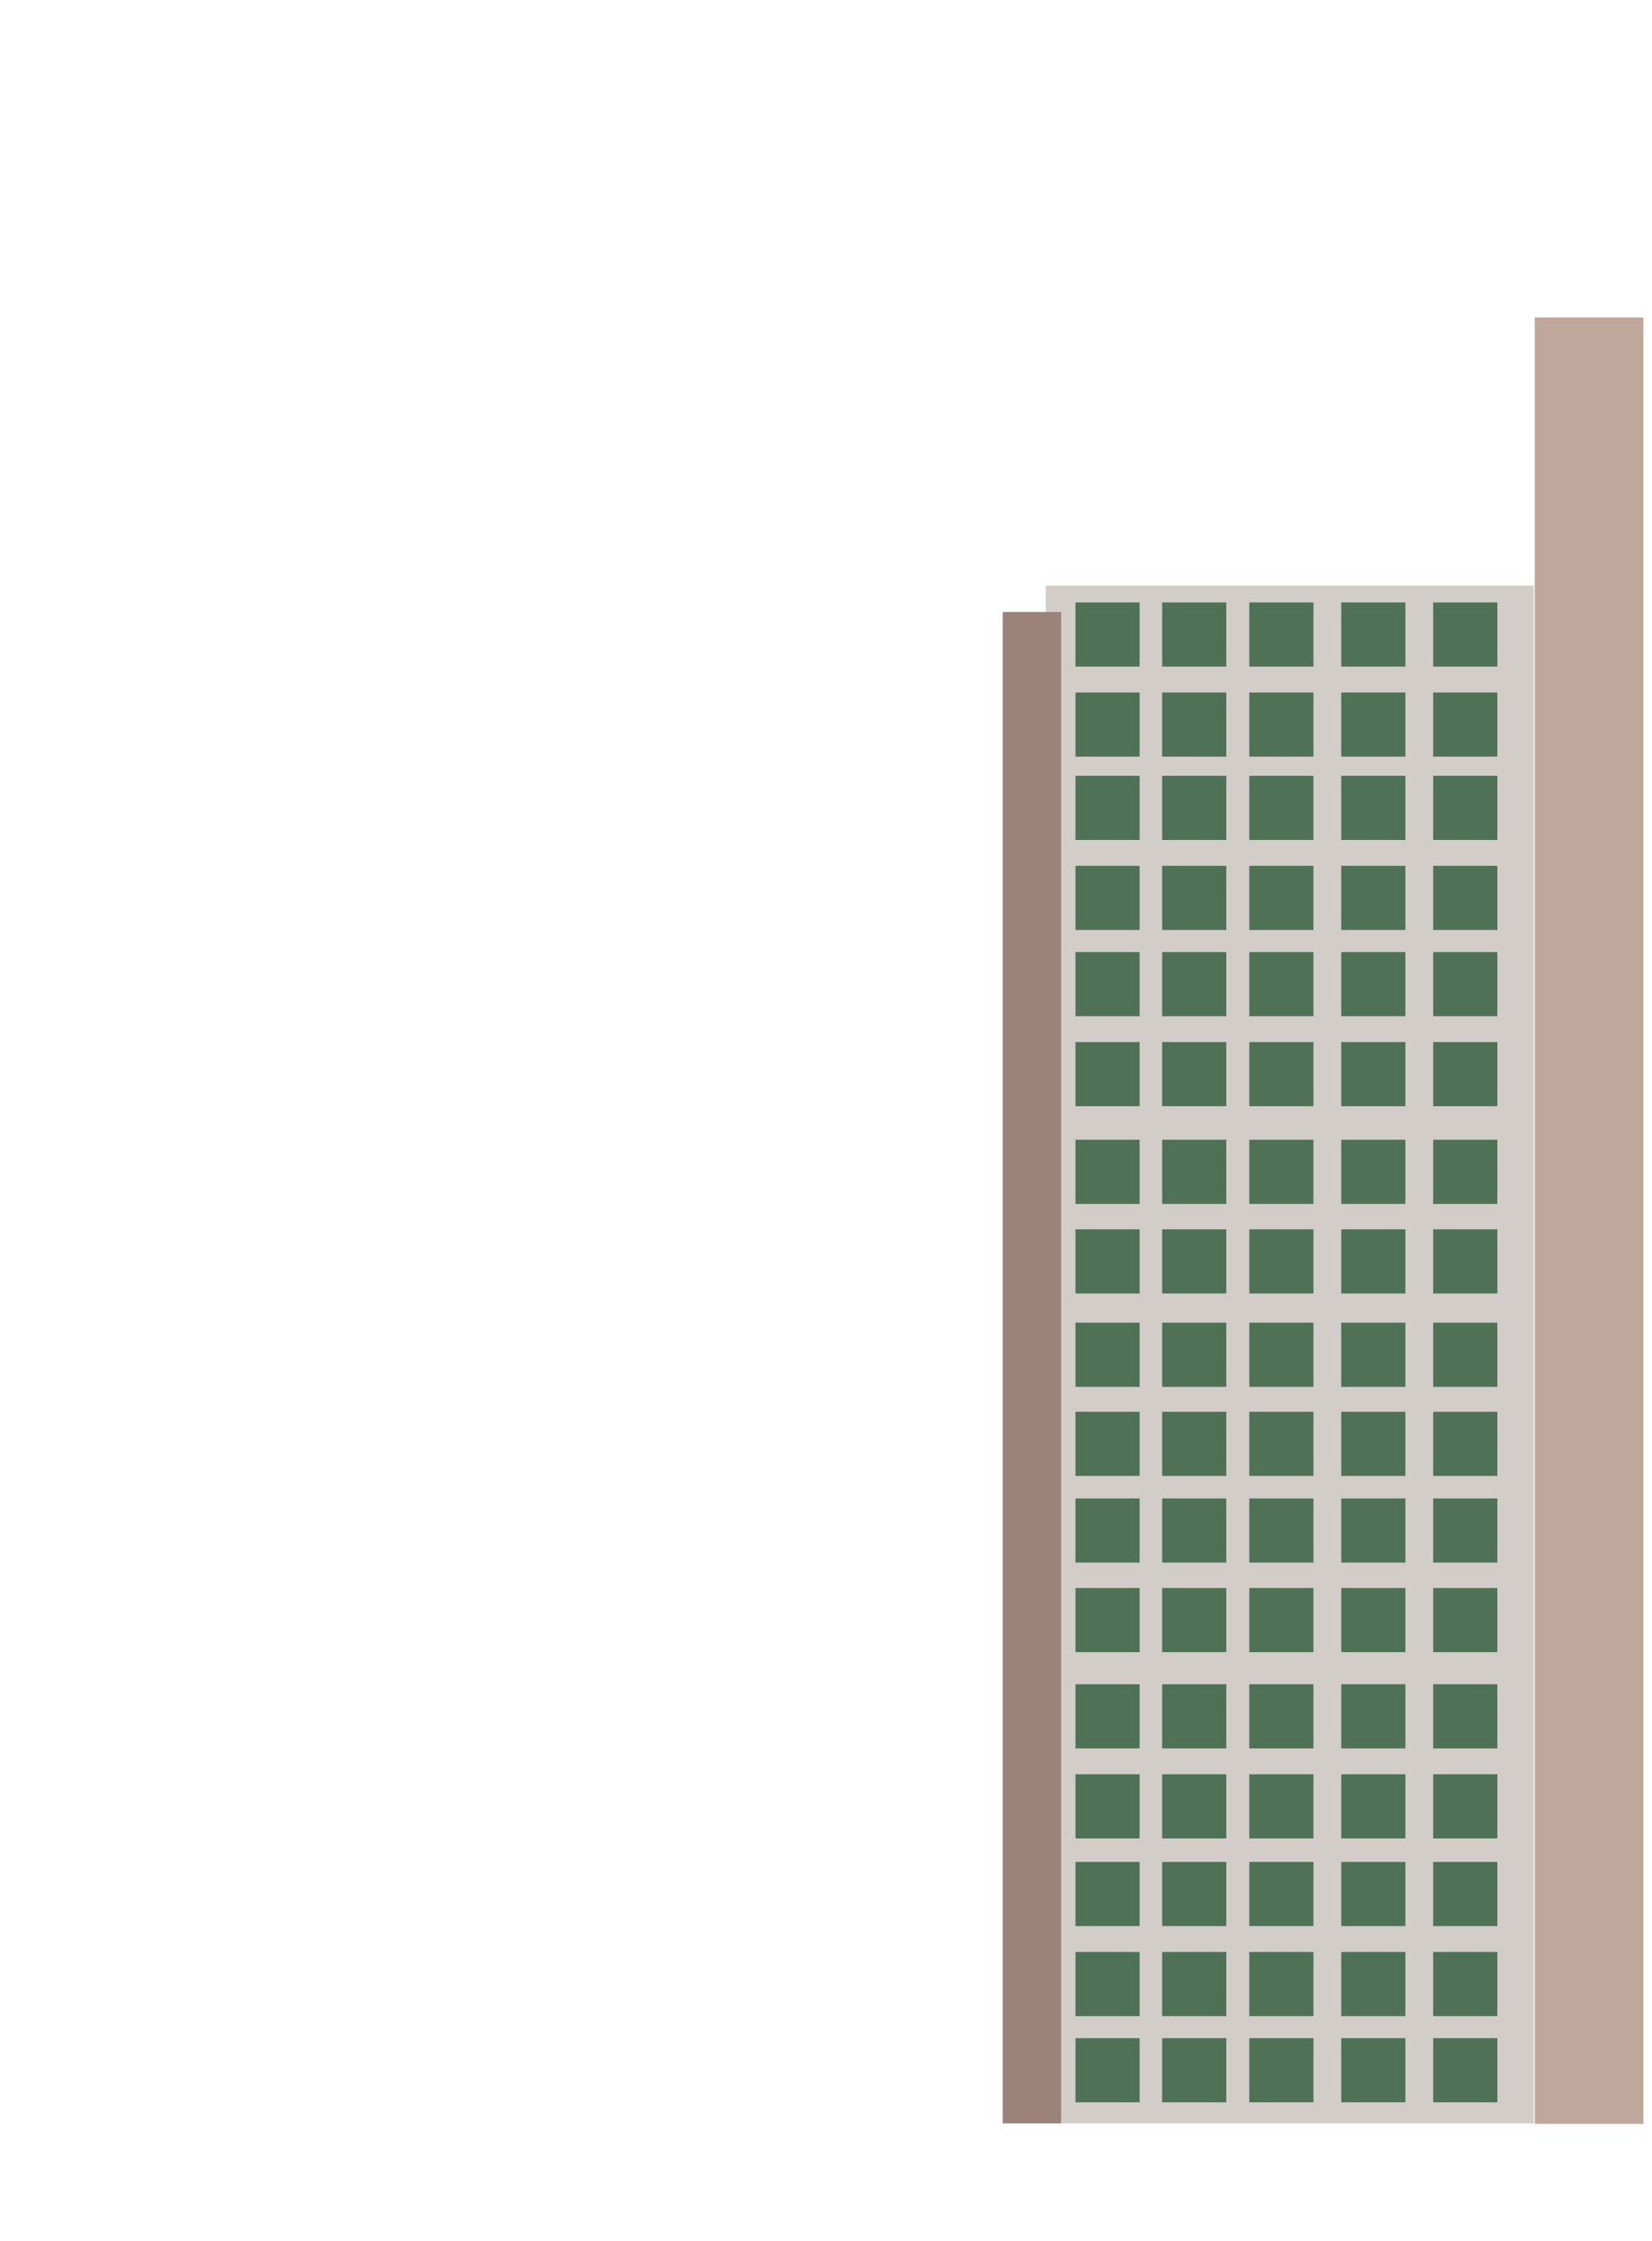 <?xml version="1.0" encoding="utf-8"?>
<!-- Generator: Adobe Illustrator 18.1.0, SVG Export Plug-In . SVG Version: 6.00 Build 0)  -->
<!DOCTYPE svg PUBLIC "-//W3C//DTD SVG 1.1//EN" "http://www.w3.org/Graphics/SVG/1.1/DTD/svg11.dtd">
<svg version="1.1" xmlns="http://www.w3.org/2000/svg" xmlns:xlink="http://www.w3.org/1999/xlink" x="0px" y="0px"
	 viewBox="0 0 345 468" enable-background="new 0 0 345 468" xml:space="preserve">
<g id="Layer_2" display="none">
	<rect x="24.2" y="29.3" display="inline" fill="#D3CDC9" width="101.9" height="414.1"/>
	<rect x="24.2" y="26.1" display="inline" fill="#D3CDC9" width="296.2" height="101.9"/>
	<rect x="126.1" y="127.8" display="inline" fill="#9B8379" width="12.2" height="315.6"/>
	<rect x="1.5" y="66.3" display="inline" fill="#BFA79B" width="22.7" height="377.2"/>
	<g display="inline">
		<rect x="30.4" y="32.8" fill="#4F7256" width="13.4" height="13.4"/>
		<rect x="49.6" y="32.8" fill="#4F7256" width="13.4" height="13.4"/>
		<rect x="68.8" y="32.8" fill="#4F7256" width="13.4" height="13.4"/>
		<rect x="88" y="32.8" fill="#4F7256" width="13.4" height="13.4"/>
		<rect x="107.2" y="32.8" fill="#4F7256" width="13.4" height="13.4"/>
		<rect x="126.5" y="32.8" fill="#4F7256" width="13.4" height="13.4"/>
		<rect x="145.7" y="32.8" fill="#4F7256" width="13.4" height="13.4"/>
		<rect x="164.8" y="32.8" fill="#4F7256" width="13.4" height="13.4"/>
		<rect x="184" y="32.8" fill="#4F7256" width="13.4" height="13.4"/>
		<rect x="203.2" y="32.8" fill="#4F7256" width="13.4" height="13.4"/>
		<rect x="222.4" y="32.8" fill="#4F7256" width="13.4" height="13.4"/>
		<rect x="241.7" y="32.8" fill="#4F7256" width="13.4" height="13.4"/>
		<rect x="260.9" y="32.8" fill="#4F7256" width="13.4" height="13.4"/>
		<rect x="280.1" y="32.8" fill="#4F7256" width="13.4" height="13.4"/>
		<rect x="299.3" y="32.8" fill="#4F7256" width="13.4" height="13.4"/>
	</g>
	<g display="inline">
		<rect x="30.4" y="51.3" fill="#4F7256" width="13.4" height="13.4"/>
		<rect x="49.6" y="51.3" fill="#4F7256" width="13.4" height="13.4"/>
		<rect x="68.8" y="51.3" fill="#4F7256" width="13.4" height="13.4"/>
		<rect x="88" y="51.3" fill="#4F7256" width="13.4" height="13.4"/>
		<rect x="107.2" y="51.3" fill="#4F7256" width="13.4" height="13.4"/>
		<rect x="126.5" y="51.3" fill="#4F7256" width="13.4" height="13.4"/>
		<rect x="145.7" y="51.3" fill="#4F7256" width="13.4" height="13.4"/>
		<rect x="164.8" y="51.3" fill="#4F7256" width="13.4" height="13.4"/>
		<rect x="184" y="51.3" fill="#4F7256" width="13.4" height="13.4"/>
		<rect x="203.2" y="51.3" fill="#4F7256" width="13.4" height="13.4"/>
		<rect x="222.4" y="51.3" fill="#4F7256" width="13.4" height="13.4"/>
		<rect x="241.7" y="51.3" fill="#4F7256" width="13.4" height="13.4"/>
		<rect x="260.9" y="51.3" fill="#4F7256" width="13.4" height="13.4"/>
		<rect x="280.1" y="51.3" fill="#4F7256" width="13.4" height="13.4"/>
		<rect x="299.3" y="51.3" fill="#4F7256" width="13.4" height="13.4"/>
	</g>
	<g display="inline">
		<rect x="30.4" y="69.8" fill="#4F7256" width="13.4" height="13.4"/>
		<rect x="49.6" y="69.8" fill="#4F7256" width="13.4" height="13.4"/>
		<rect x="68.8" y="69.8" fill="#4F7256" width="13.4" height="13.4"/>
		<rect x="88" y="69.8" fill="#4F7256" width="13.4" height="13.4"/>
		<rect x="107.2" y="69.8" fill="#4F7256" width="13.4" height="13.4"/>
		<rect x="126.5" y="69.8" fill="#4F7256" width="13.4" height="13.4"/>
		<rect x="145.7" y="69.8" fill="#4F7256" width="13.4" height="13.4"/>
		<rect x="164.8" y="69.8" fill="#4F7256" width="13.4" height="13.4"/>
		<rect x="184" y="69.8" fill="#4F7256" width="13.4" height="13.4"/>
		<rect x="203.2" y="69.8" fill="#4F7256" width="13.4" height="13.4"/>
		<rect x="222.4" y="69.8" fill="#4F7256" width="13.4" height="13.4"/>
		<rect x="241.7" y="69.8" fill="#4F7256" width="13.4" height="13.4"/>
		<rect x="260.9" y="69.8" fill="#4F7256" width="13.4" height="13.4"/>
		<rect x="280.1" y="69.8" fill="#4F7256" width="13.4" height="13.4"/>
		<rect x="299.3" y="69.8" fill="#4F7256" width="13.4" height="13.4"/>
	</g>
	<g display="inline">
		<rect x="30.4" y="88.2" fill="#4F7256" width="13.4" height="13.4"/>
		<rect x="49.6" y="88.2" fill="#4F7256" width="13.4" height="13.4"/>
		<rect x="68.8" y="88.2" fill="#4F7256" width="13.4" height="13.4"/>
		<rect x="88" y="88.2" fill="#4F7256" width="13.4" height="13.4"/>
		<rect x="107.2" y="88.2" fill="#4F7256" width="13.4" height="13.4"/>
		<rect x="126.5" y="88.2" fill="#4F7256" width="13.4" height="13.4"/>
		<rect x="145.7" y="88.2" fill="#4F7256" width="13.4" height="13.4"/>
		<rect x="164.8" y="88.2" fill="#4F7256" width="13.4" height="13.4"/>
		<rect x="184" y="88.2" fill="#4F7256" width="13.4" height="13.4"/>
		<rect x="203.2" y="88.2" fill="#4F7256" width="13.4" height="13.4"/>
		<rect x="222.4" y="88.2" fill="#4F7256" width="13.4" height="13.4"/>
		<rect x="241.7" y="88.2" fill="#4F7256" width="13.4" height="13.4"/>
		<rect x="260.9" y="88.2" fill="#4F7256" width="13.4" height="13.4"/>
		<rect x="280.1" y="88.2" fill="#4F7256" width="13.4" height="13.4"/>
		<rect x="299.3" y="88.2" fill="#4F7256" width="13.4" height="13.4"/>
	</g>
	<g display="inline">
		<rect x="30.4" y="106.7" fill="#4F7256" width="13.4" height="13.4"/>
		<rect x="49.6" y="106.7" fill="#4F7256" width="13.4" height="13.4"/>
		<rect x="68.8" y="106.7" fill="#4F7256" width="13.4" height="13.4"/>
		<rect x="88" y="106.7" fill="#4F7256" width="13.4" height="13.4"/>
		<rect x="107.2" y="106.7" fill="#4F7256" width="13.4" height="13.4"/>
		<rect x="126.5" y="106.7" fill="#4F7256" width="13.4" height="13.4"/>
		<rect x="145.7" y="106.7" fill="#4F7256" width="13.4" height="13.4"/>
		<rect x="164.8" y="106.7" fill="#4F7256" width="13.4" height="13.4"/>
		<rect x="184" y="106.7" fill="#4F7256" width="13.4" height="13.4"/>
		<rect x="203.2" y="106.7" fill="#4F7256" width="13.4" height="13.4"/>
		<rect x="222.4" y="106.7" fill="#4F7256" width="13.4" height="13.4"/>
		<rect x="241.7" y="106.7" fill="#4F7256" width="13.4" height="13.4"/>
		<rect x="260.9" y="106.7" fill="#4F7256" width="13.4" height="13.4"/>
		<rect x="280.1" y="106.7" fill="#4F7256" width="13.4" height="13.4"/>
		<rect x="299.3" y="106.7" fill="#4F7256" width="13.4" height="13.4"/>
	</g>
	<g display="inline">
		<rect x="30.4" y="125.8" fill="#4F7256" width="13.4" height="13.4"/>
		<rect x="49.6" y="125.8" fill="#4F7256" width="13.4" height="13.4"/>
		<rect x="68.8" y="125.8" fill="#4F7256" width="13.4" height="13.4"/>
		<rect x="88" y="125.8" fill="#4F7256" width="13.4" height="13.4"/>
		<rect x="107.2" y="125.8" fill="#4F7256" width="13.4" height="13.4"/>
	</g>
	<g display="inline">
		<rect x="30.4" y="144.6" fill="#4F7256" width="13.4" height="13.4"/>
		<rect x="49.6" y="144.6" fill="#4F7256" width="13.4" height="13.4"/>
		<rect x="68.8" y="144.6" fill="#4F7256" width="13.4" height="13.4"/>
		<rect x="88" y="144.6" fill="#4F7256" width="13.4" height="13.4"/>
		<rect x="107.2" y="144.6" fill="#4F7256" width="13.4" height="13.4"/>
	</g>
	<g display="inline">
		<rect x="30.4" y="162" fill="#4F7256" width="13.4" height="13.4"/>
		<rect x="49.6" y="162" fill="#4F7256" width="13.4" height="13.4"/>
		<rect x="68.8" y="162" fill="#4F7256" width="13.4" height="13.4"/>
		<rect x="88" y="162" fill="#4F7256" width="13.4" height="13.4"/>
		<rect x="107.2" y="162" fill="#4F7256" width="13.4" height="13.4"/>
	</g>
	<g display="inline">
		<rect x="30.4" y="180.8" fill="#4F7256" width="13.4" height="13.4"/>
		<rect x="49.6" y="180.8" fill="#4F7256" width="13.4" height="13.4"/>
		<rect x="68.8" y="180.8" fill="#4F7256" width="13.4" height="13.4"/>
		<rect x="88" y="180.8" fill="#4F7256" width="13.4" height="13.4"/>
		<rect x="107.2" y="180.8" fill="#4F7256" width="13.4" height="13.4"/>
	</g>
	<g display="inline">
		<rect x="30.4" y="198.8" fill="#4F7256" width="13.4" height="13.4"/>
		<rect x="49.6" y="198.8" fill="#4F7256" width="13.4" height="13.4"/>
		<rect x="68.8" y="198.8" fill="#4F7256" width="13.4" height="13.4"/>
		<rect x="88" y="198.8" fill="#4F7256" width="13.4" height="13.4"/>
		<rect x="107.2" y="198.8" fill="#4F7256" width="13.4" height="13.4"/>
	</g>
	<g display="inline">
		<rect x="30.4" y="217.6" fill="#4F7256" width="13.4" height="13.4"/>
		<rect x="49.6" y="217.6" fill="#4F7256" width="13.4" height="13.4"/>
		<rect x="68.8" y="217.6" fill="#4F7256" width="13.4" height="13.4"/>
		<rect x="88" y="217.6" fill="#4F7256" width="13.4" height="13.4"/>
		<rect x="107.2" y="217.6" fill="#4F7256" width="13.4" height="13.4"/>
	</g>
	<g display="inline">
		<rect x="30.4" y="238" fill="#4F7256" width="13.4" height="13.4"/>
		<rect x="49.6" y="238" fill="#4F7256" width="13.4" height="13.4"/>
		<rect x="68.8" y="238" fill="#4F7256" width="13.4" height="13.4"/>
		<rect x="88" y="238" fill="#4F7256" width="13.4" height="13.4"/>
		<rect x="107.2" y="238" fill="#4F7256" width="13.4" height="13.4"/>
	</g>
	<g display="inline">
		<rect x="30.4" y="256.7" fill="#4F7256" width="13.4" height="13.4"/>
		<rect x="49.6" y="256.7" fill="#4F7256" width="13.4" height="13.4"/>
		<rect x="68.8" y="256.7" fill="#4F7256" width="13.4" height="13.4"/>
		<rect x="88" y="256.7" fill="#4F7256" width="13.4" height="13.4"/>
		<rect x="107.2" y="256.7" fill="#4F7256" width="13.4" height="13.4"/>
	</g>
	<g display="inline">
		<rect x="30.4" y="276.2" fill="#4F7256" width="13.4" height="13.4"/>
		<rect x="49.6" y="276.2" fill="#4F7256" width="13.4" height="13.4"/>
		<rect x="68.8" y="276.2" fill="#4F7256" width="13.4" height="13.4"/>
		<rect x="88" y="276.2" fill="#4F7256" width="13.4" height="13.4"/>
		<rect x="107.2" y="276.2" fill="#4F7256" width="13.4" height="13.4"/>
	</g>
	<g display="inline">
		<rect x="30.4" y="294.8" fill="#4F7256" width="13.4" height="13.4"/>
		<rect x="49.6" y="294.8" fill="#4F7256" width="13.4" height="13.4"/>
		<rect x="68.8" y="294.8" fill="#4F7256" width="13.4" height="13.4"/>
		<rect x="88" y="294.8" fill="#4F7256" width="13.4" height="13.4"/>
		<rect x="107.2" y="294.8" fill="#4F7256" width="13.4" height="13.4"/>
	</g>
	<g display="inline">
		<rect x="30.4" y="312.9" fill="#4F7256" width="13.4" height="13.4"/>
		<rect x="49.6" y="312.9" fill="#4F7256" width="13.4" height="13.4"/>
		<rect x="68.8" y="312.9" fill="#4F7256" width="13.4" height="13.4"/>
		<rect x="88" y="312.9" fill="#4F7256" width="13.4" height="13.4"/>
		<rect x="107.2" y="312.9" fill="#4F7256" width="13.4" height="13.4"/>
	</g>
	<g display="inline">
		<rect x="30.4" y="331.6" fill="#4F7256" width="13.4" height="13.4"/>
		<rect x="49.6" y="331.6" fill="#4F7256" width="13.4" height="13.4"/>
		<rect x="68.8" y="331.6" fill="#4F7256" width="13.4" height="13.4"/>
		<rect x="88" y="331.6" fill="#4F7256" width="13.4" height="13.4"/>
		<rect x="107.2" y="331.6" fill="#4F7256" width="13.4" height="13.4"/>
	</g>
	<g display="inline">
		<rect x="30.4" y="351.7" fill="#4F7256" width="13.4" height="13.4"/>
		<rect x="49.6" y="351.7" fill="#4F7256" width="13.4" height="13.4"/>
		<rect x="68.8" y="351.7" fill="#4F7256" width="13.4" height="13.4"/>
		<rect x="88" y="351.7" fill="#4F7256" width="13.4" height="13.4"/>
		<rect x="107.2" y="351.7" fill="#4F7256" width="13.4" height="13.4"/>
	</g>
	<g display="inline">
		<rect x="30.4" y="370.5" fill="#4F7256" width="13.4" height="13.4"/>
		<rect x="49.6" y="370.5" fill="#4F7256" width="13.4" height="13.4"/>
		<rect x="68.8" y="370.5" fill="#4F7256" width="13.4" height="13.4"/>
		<rect x="88" y="370.5" fill="#4F7256" width="13.4" height="13.4"/>
		<rect x="107.2" y="370.5" fill="#4F7256" width="13.4" height="13.4"/>
	</g>
	<g display="inline">
		<rect x="30.4" y="388.8" fill="#4F7256" width="13.4" height="13.4"/>
		<rect x="49.6" y="388.8" fill="#4F7256" width="13.4" height="13.4"/>
		<rect x="68.8" y="388.8" fill="#4F7256" width="13.4" height="13.4"/>
		<rect x="88" y="388.8" fill="#4F7256" width="13.4" height="13.4"/>
		<rect x="107.2" y="388.8" fill="#4F7256" width="13.4" height="13.4"/>
	</g>
	<g display="inline">
		<rect x="30.4" y="407.6" fill="#4F7256" width="13.4" height="13.4"/>
		<rect x="49.6" y="407.6" fill="#4F7256" width="13.4" height="13.4"/>
		<rect x="68.8" y="407.6" fill="#4F7256" width="13.4" height="13.4"/>
		<rect x="88" y="407.6" fill="#4F7256" width="13.4" height="13.4"/>
		<rect x="107.2" y="407.6" fill="#4F7256" width="13.4" height="13.4"/>
	</g>
	<g display="inline">
		<rect x="30.4" y="425.6" fill="#4F7256" width="13.4" height="13.4"/>
		<rect x="49.6" y="425.6" fill="#4F7256" width="13.4" height="13.4"/>
		<rect x="68.8" y="425.6" fill="#4F7256" width="13.4" height="13.4"/>
		<rect x="88" y="425.6" fill="#4F7256" width="13.4" height="13.4"/>
		<rect x="107.2" y="425.6" fill="#4F7256" width="13.4" height="13.4"/>
	</g>
</g>
<g id="Layer_1">
	<g>
		<rect x="218.4" y="122.3" fill="#D3CDC9" width="101.9" height="321.1"/>
		<rect x="320.5" y="66.3" fill="#BFA79B" width="22.7" height="377.2"/>
		<rect x="209.4" y="127.8" fill="#9B8379" width="12.2" height="315.6"/>
		<g>
			<rect x="224.6" y="125.8" fill="#4F7256" width="13.4" height="13.4"/>
			<rect x="242.7" y="125.8" fill="#4F7256" width="13.4" height="13.4"/>
			<rect x="260.9" y="125.8" fill="#4F7256" width="13.4" height="13.4"/>
			<rect x="280.1" y="125.8" fill="#4F7256" width="13.4" height="13.4"/>
			<rect x="299.3" y="125.8" fill="#4F7256" width="13.4" height="13.4"/>
		</g>
		<g>
			<rect x="224.6" y="144.6" fill="#4F7256" width="13.4" height="13.4"/>
			<rect x="242.7" y="144.6" fill="#4F7256" width="13.4" height="13.4"/>
			<rect x="260.9" y="144.6" fill="#4F7256" width="13.4" height="13.4"/>
			<rect x="280.1" y="144.6" fill="#4F7256" width="13.4" height="13.4"/>
			<rect x="299.3" y="144.6" fill="#4F7256" width="13.4" height="13.4"/>
		</g>
		<g>
			<rect x="224.6" y="162" fill="#4F7256" width="13.4" height="13.4"/>
			<rect x="242.7" y="162" fill="#4F7256" width="13.4" height="13.4"/>
			<rect x="260.9" y="162" fill="#4F7256" width="13.4" height="13.4"/>
			<rect x="280.1" y="162" fill="#4F7256" width="13.4" height="13.4"/>
			<rect x="299.3" y="162" fill="#4F7256" width="13.4" height="13.4"/>
		</g>
		<g>
			<rect x="224.6" y="180.8" fill="#4F7256" width="13.4" height="13.4"/>
			<rect x="242.7" y="180.8" fill="#4F7256" width="13.4" height="13.4"/>
			<rect x="260.9" y="180.8" fill="#4F7256" width="13.4" height="13.4"/>
			<rect x="280.1" y="180.8" fill="#4F7256" width="13.4" height="13.4"/>
			<rect x="299.3" y="180.8" fill="#4F7256" width="13.4" height="13.4"/>
		</g>
		<g>
			<rect x="224.6" y="198.8" fill="#4F7256" width="13.4" height="13.4"/>
			<rect x="242.7" y="198.8" fill="#4F7256" width="13.4" height="13.4"/>
			<rect x="260.9" y="198.8" fill="#4F7256" width="13.4" height="13.4"/>
			<rect x="280.1" y="198.8" fill="#4F7256" width="13.4" height="13.4"/>
			<rect x="299.3" y="198.8" fill="#4F7256" width="13.4" height="13.4"/>
		</g>
		<g>
			<rect x="224.6" y="217.6" fill="#4F7256" width="13.4" height="13.4"/>
			<rect x="242.7" y="217.6" fill="#4F7256" width="13.4" height="13.4"/>
			<rect x="260.9" y="217.6" fill="#4F7256" width="13.4" height="13.4"/>
			<rect x="280.1" y="217.6" fill="#4F7256" width="13.4" height="13.4"/>
			<rect x="299.3" y="217.6" fill="#4F7256" width="13.4" height="13.4"/>
		</g>
		<g>
			<rect x="224.6" y="238" fill="#4F7256" width="13.4" height="13.4"/>
			<rect x="242.7" y="238" fill="#4F7256" width="13.4" height="13.4"/>
			<rect x="260.9" y="238" fill="#4F7256" width="13.4" height="13.4"/>
			<rect x="280.1" y="238" fill="#4F7256" width="13.4" height="13.4"/>
			<rect x="299.3" y="238" fill="#4F7256" width="13.4" height="13.4"/>
		</g>
		<g>
			<rect x="224.6" y="256.7" fill="#4F7256" width="13.4" height="13.4"/>
			<rect x="242.7" y="256.7" fill="#4F7256" width="13.4" height="13.4"/>
			<rect x="260.9" y="256.7" fill="#4F7256" width="13.4" height="13.4"/>
			<rect x="280.1" y="256.7" fill="#4F7256" width="13.4" height="13.4"/>
			<rect x="299.3" y="256.7" fill="#4F7256" width="13.4" height="13.4"/>
		</g>
		<g>
			<rect x="224.6" y="276.2" fill="#4F7256" width="13.4" height="13.4"/>
			<rect x="242.7" y="276.2" fill="#4F7256" width="13.4" height="13.4"/>
			<rect x="260.9" y="276.2" fill="#4F7256" width="13.4" height="13.4"/>
			<rect x="280.1" y="276.2" fill="#4F7256" width="13.4" height="13.4"/>
			<rect x="299.3" y="276.2" fill="#4F7256" width="13.4" height="13.4"/>
		</g>
		<g>
			<rect x="224.6" y="294.8" fill="#4F7256" width="13.4" height="13.4"/>
			<rect x="242.7" y="294.8" fill="#4F7256" width="13.4" height="13.4"/>
			<rect x="260.9" y="294.8" fill="#4F7256" width="13.4" height="13.4"/>
			<rect x="280.1" y="294.8" fill="#4F7256" width="13.4" height="13.4"/>
			<rect x="299.3" y="294.8" fill="#4F7256" width="13.4" height="13.4"/>
		</g>
		<g>
			<rect x="224.6" y="312.9" fill="#4F7256" width="13.4" height="13.4"/>
			<rect x="242.7" y="312.9" fill="#4F7256" width="13.4" height="13.4"/>
			<rect x="260.9" y="312.9" fill="#4F7256" width="13.4" height="13.4"/>
			<rect x="280.1" y="312.9" fill="#4F7256" width="13.4" height="13.4"/>
			<rect x="299.3" y="312.9" fill="#4F7256" width="13.4" height="13.4"/>
		</g>
		<g>
			<rect x="224.6" y="331.6" fill="#4F7256" width="13.4" height="13.4"/>
			<rect x="242.7" y="331.6" fill="#4F7256" width="13.4" height="13.4"/>
			<rect x="260.9" y="331.6" fill="#4F7256" width="13.4" height="13.4"/>
			<rect x="280.1" y="331.6" fill="#4F7256" width="13.4" height="13.4"/>
			<rect x="299.3" y="331.6" fill="#4F7256" width="13.4" height="13.4"/>
		</g>
		<g>
			<rect x="224.6" y="351.7" fill="#4F7256" width="13.4" height="13.4"/>
			<rect x="242.7" y="351.7" fill="#4F7256" width="13.4" height="13.4"/>
			<rect x="260.9" y="351.7" fill="#4F7256" width="13.4" height="13.4"/>
			<rect x="280.1" y="351.7" fill="#4F7256" width="13.4" height="13.4"/>
			<rect x="299.3" y="351.7" fill="#4F7256" width="13.4" height="13.4"/>
		</g>
		<g>
			<rect x="224.6" y="370.5" fill="#4F7256" width="13.4" height="13.4"/>
			<rect x="242.7" y="370.5" fill="#4F7256" width="13.4" height="13.4"/>
			<rect x="260.9" y="370.5" fill="#4F7256" width="13.4" height="13.4"/>
			<rect x="280.1" y="370.5" fill="#4F7256" width="13.4" height="13.4"/>
			<rect x="299.3" y="370.5" fill="#4F7256" width="13.4" height="13.4"/>
		</g>
		<g>
			<rect x="224.6" y="388.8" fill="#4F7256" width="13.4" height="13.4"/>
			<rect x="242.7" y="388.8" fill="#4F7256" width="13.4" height="13.4"/>
			<rect x="260.9" y="388.8" fill="#4F7256" width="13.4" height="13.4"/>
			<rect x="280.1" y="388.8" fill="#4F7256" width="13.4" height="13.4"/>
			<rect x="299.3" y="388.8" fill="#4F7256" width="13.4" height="13.4"/>
		</g>
		<g>
			<rect x="224.6" y="407.6" fill="#4F7256" width="13.4" height="13.4"/>
			<rect x="242.7" y="407.6" fill="#4F7256" width="13.4" height="13.4"/>
			<rect x="260.9" y="407.6" fill="#4F7256" width="13.4" height="13.4"/>
			<rect x="280.1" y="407.6" fill="#4F7256" width="13.4" height="13.4"/>
			<rect x="299.3" y="407.6" fill="#4F7256" width="13.4" height="13.4"/>
		</g>
		<g>
			<rect x="224.6" y="425.6" fill="#4F7256" width="13.4" height="13.4"/>
			<rect x="242.7" y="425.6" fill="#4F7256" width="13.4" height="13.4"/>
			<rect x="260.9" y="425.6" fill="#4F7256" width="13.4" height="13.4"/>
			<rect x="280.1" y="425.6" fill="#4F7256" width="13.4" height="13.4"/>
			<rect x="299.3" y="425.6" fill="#4F7256" width="13.4" height="13.4"/>
		</g>
	</g>
</g>
</svg>
